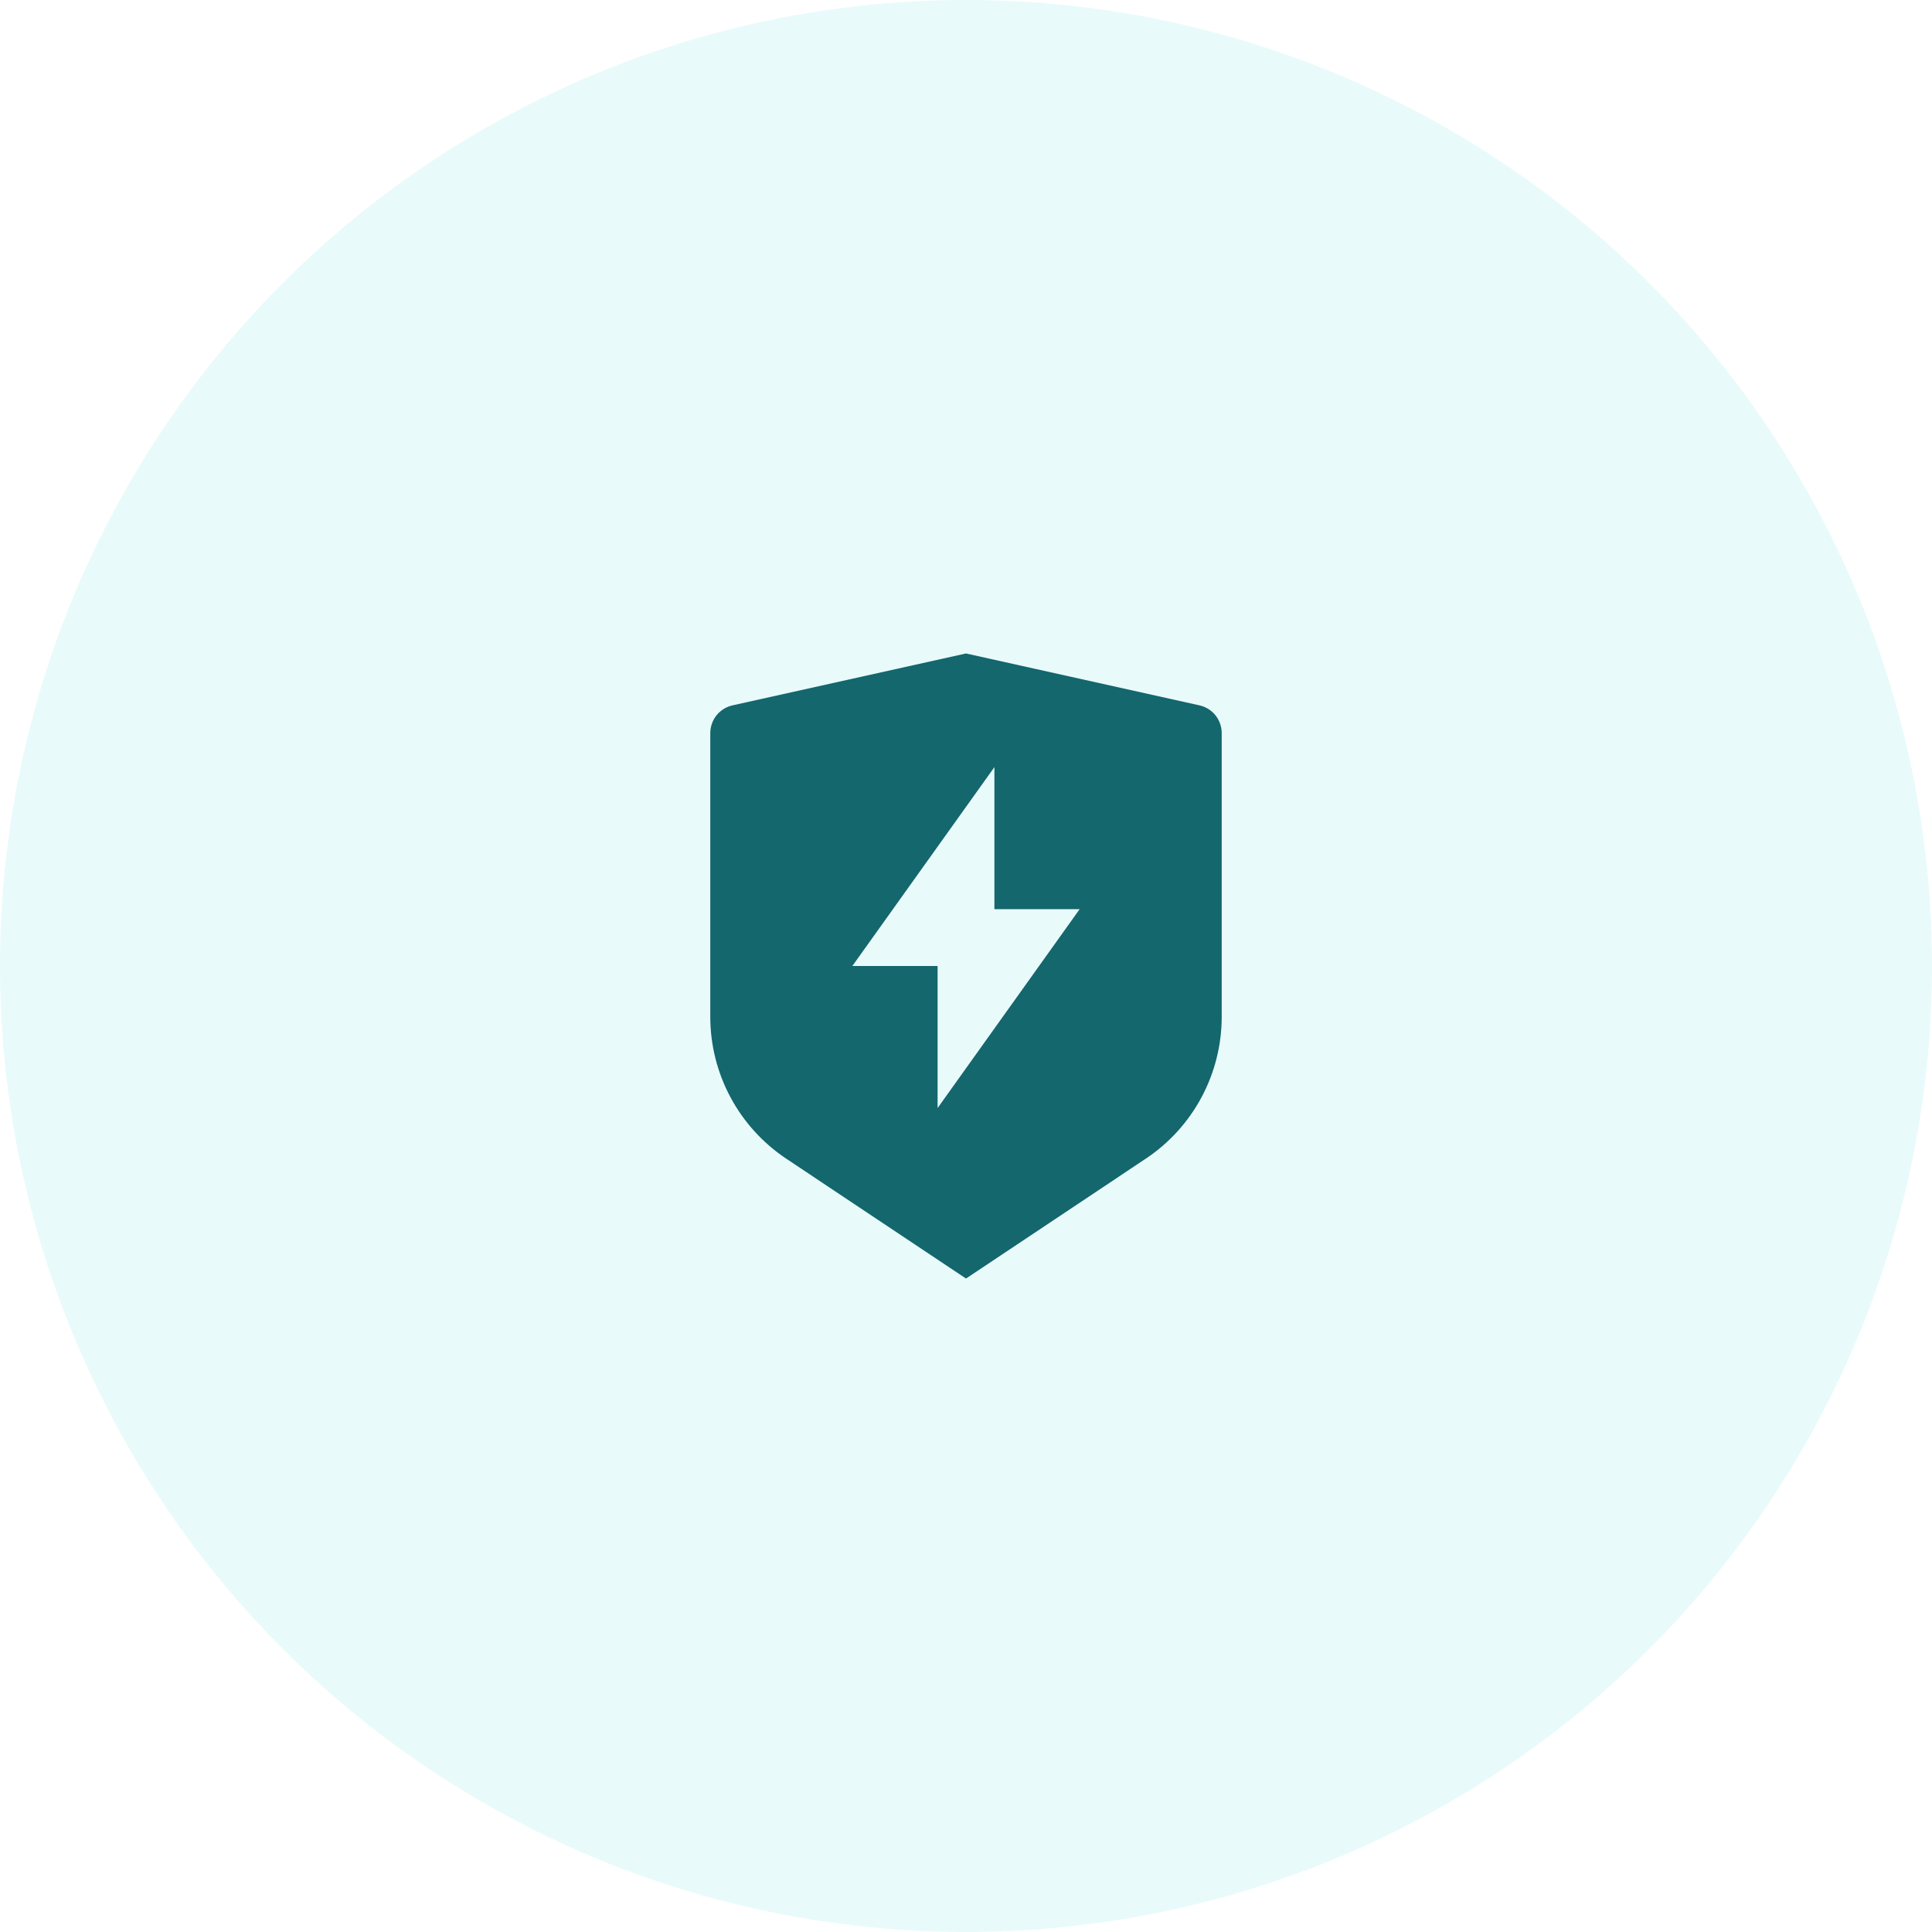 <svg width="68" height="68" viewBox="0 0 68 68" fill="none" xmlns="http://www.w3.org/2000/svg">
<circle opacity="0.2" cx="34" cy="34" r="34" fill="#92E6EC"/>
<path d="M25.783 24.826L34 23L42.217 24.826C42.439 24.875 42.638 24.999 42.78 25.176C42.922 25.354 43 25.575 43 25.802V35.789C43 36.777 42.756 37.749 42.29 38.62C41.824 39.491 41.15 40.233 40.328 40.781L34 45L27.672 40.781C26.85 40.233 26.177 39.491 25.71 38.62C25.244 37.75 25 36.778 25 35.79V25.802C25 25.575 25.078 25.354 25.22 25.176C25.362 24.999 25.561 24.875 25.783 24.826ZM35 32V27L30 34H33V39L38 32H35Z" fill="#13676D"/>
</svg>
